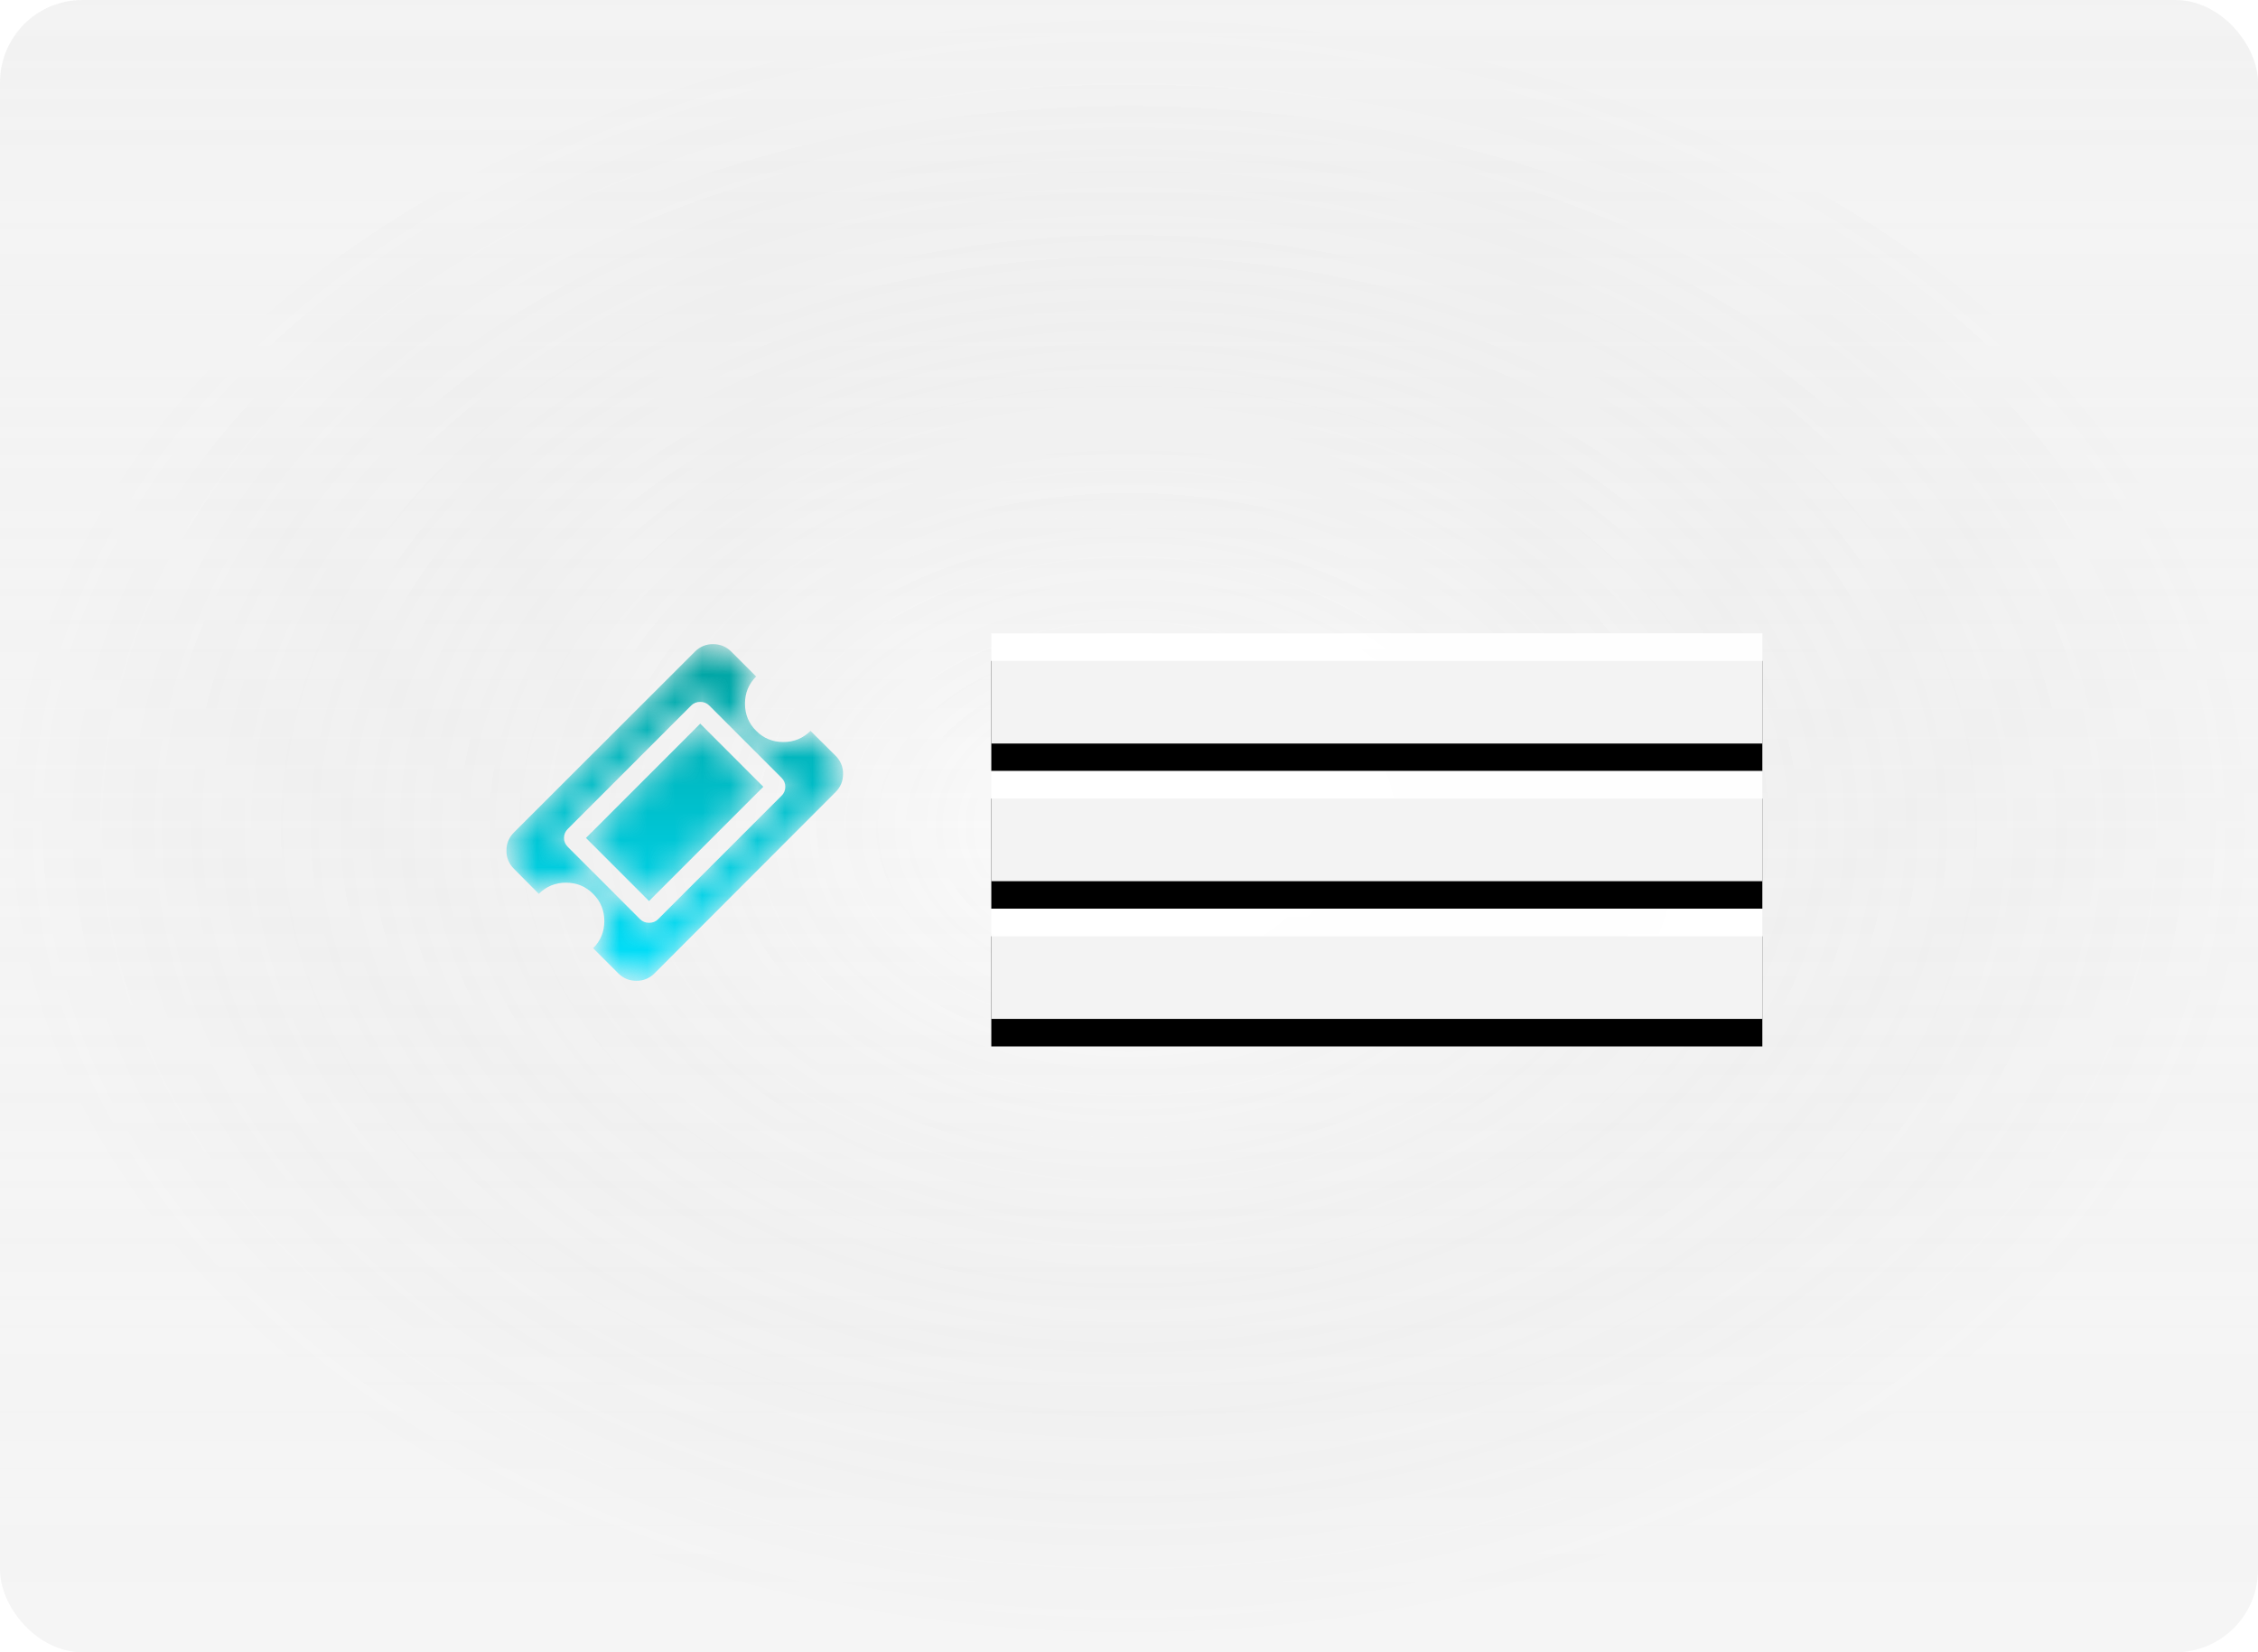 <svg width="82" height="60" viewBox="0 0 82 60" fill="none" xmlns="http://www.w3.org/2000/svg">
<g filter="url(#filter0_b_3_2245)">
<g clip-path="url(#clip0_3_2245)">
<rect width="82" height="60" rx="3" fill="url(#paint0_linear_3_2245)"/>
<rect width="82" height="60" rx="3" fill="url(#paint1_radial_3_2245)" fill-opacity="0.2"/>
<rect width="82" height="60" rx="3" fill="white" fill-opacity="0.2"/>
<g filter="url(#filter1_i_3_2245)">
<path d="M64 23H36V27H64V23Z" fill="black"/>
</g>
<path d="M64 23H36V27H64V23Z" fill="white" fill-opacity="0.95"/>
<g filter="url(#filter2_i_3_2245)">
<path d="M64 28H36V32H64V28Z" fill="black"/>
</g>
<path d="M64 28H36V32H64V28Z" fill="white" fill-opacity="0.95"/>
<g filter="url(#filter3_i_3_2245)">
<path d="M64 33H36V37H64V33Z" fill="black"/>
</g>
<path d="M64 33H36V37H64V33Z" fill="white" fill-opacity="0.95"/>
<mask id="mask0_3_2245" style="mask-type:alpha" maskUnits="userSpaceOnUse" x="18" y="23" width="13" height="13">
<path d="M25.429 26.279L27.72 28.571L23.57 32.721L21.28 30.429L25.43 26.279H25.429ZM23.898 33.381L28.381 28.898C28.425 28.856 28.46 28.805 28.484 28.749C28.508 28.693 28.52 28.632 28.519 28.571C28.52 28.51 28.508 28.45 28.484 28.394C28.46 28.338 28.425 28.287 28.381 28.245L25.755 25.619C25.712 25.576 25.662 25.543 25.605 25.52C25.549 25.498 25.489 25.487 25.429 25.489C25.369 25.487 25.308 25.498 25.252 25.52C25.196 25.543 25.145 25.576 25.102 25.619L20.62 30.102C20.576 30.144 20.541 30.195 20.517 30.251C20.493 30.307 20.481 30.368 20.482 30.429C20.482 30.554 20.528 30.663 20.62 30.755L23.246 33.381C23.333 33.468 23.442 33.511 23.572 33.511C23.703 33.511 23.812 33.468 23.899 33.381H23.898ZM30.348 28.76L23.768 35.347C23.683 35.434 23.58 35.503 23.467 35.55C23.354 35.596 23.233 35.618 23.111 35.616C22.989 35.618 22.868 35.596 22.755 35.55C22.642 35.503 22.539 35.434 22.454 35.347L21.54 34.433C21.811 34.163 21.946 33.833 21.946 33.446C21.946 33.06 21.811 32.731 21.54 32.46C21.27 32.189 20.94 32.054 20.554 32.054C20.167 32.054 19.838 32.189 19.567 32.46L18.66 31.546C18.573 31.461 18.504 31.358 18.458 31.245C18.412 31.132 18.389 31.011 18.392 30.889C18.392 30.63 18.482 30.412 18.66 30.233L25.24 23.66C25.325 23.573 25.427 23.504 25.54 23.458C25.653 23.412 25.774 23.39 25.896 23.392C26.156 23.392 26.374 23.482 26.553 23.66L27.46 24.567C27.189 24.837 27.054 25.167 27.054 25.554C27.054 25.94 27.189 26.269 27.46 26.54C27.73 26.811 28.06 26.946 28.446 26.946C28.833 26.946 29.162 26.811 29.433 26.54L30.347 27.447C30.434 27.532 30.503 27.635 30.55 27.748C30.596 27.861 30.619 27.982 30.616 28.104C30.616 28.362 30.526 28.581 30.347 28.76H30.348Z" fill="white"/>
</mask>
<g mask="url(#mask0_3_2245)">
<path d="M25.429 26.279L27.72 28.571L23.57 32.721L21.28 30.429L25.43 26.279H25.429ZM23.898 33.381L28.381 28.898C28.425 28.856 28.46 28.805 28.484 28.749C28.508 28.693 28.52 28.632 28.519 28.571C28.52 28.51 28.508 28.45 28.484 28.394C28.46 28.338 28.425 28.287 28.381 28.245L25.755 25.619C25.712 25.576 25.662 25.543 25.605 25.52C25.549 25.498 25.489 25.487 25.429 25.489C25.369 25.487 25.308 25.498 25.252 25.52C25.196 25.543 25.145 25.576 25.102 25.619L20.62 30.102C20.576 30.144 20.541 30.195 20.517 30.251C20.493 30.307 20.481 30.368 20.482 30.429C20.482 30.554 20.528 30.663 20.62 30.755L23.246 33.381C23.333 33.468 23.442 33.511 23.572 33.511C23.703 33.511 23.812 33.468 23.899 33.381H23.898ZM30.348 28.76L23.768 35.347C23.683 35.434 23.58 35.503 23.467 35.55C23.354 35.596 23.233 35.618 23.111 35.616C22.989 35.618 22.868 35.596 22.755 35.55C22.642 35.503 22.539 35.434 22.454 35.347L21.54 34.433C21.811 34.163 21.946 33.833 21.946 33.446C21.946 33.06 21.811 32.731 21.54 32.46C21.27 32.189 20.94 32.054 20.554 32.054C20.167 32.054 19.838 32.189 19.567 32.46L18.66 31.546C18.573 31.461 18.504 31.358 18.458 31.245C18.412 31.132 18.389 31.011 18.392 30.889C18.392 30.63 18.482 30.412 18.66 30.233L25.24 23.66C25.325 23.573 25.427 23.504 25.54 23.458C25.653 23.412 25.774 23.39 25.896 23.392C26.156 23.392 26.374 23.482 26.553 23.66L27.46 24.567C27.189 24.837 27.054 25.167 27.054 25.554C27.054 25.94 27.189 26.269 27.46 26.54C27.73 26.811 28.06 26.946 28.446 26.946C28.833 26.946 29.162 26.811 29.433 26.54L30.347 27.447C30.434 27.532 30.503 27.635 30.55 27.748C30.596 27.861 30.619 27.982 30.616 28.104C30.616 28.362 30.526 28.581 30.347 28.76H30.348Z" fill="url(#paint2_linear_3_2245)"/>
</g>
</g>
</g>
<defs>
<filter id="filter0_b_3_2245" x="-4" y="-4" width="90" height="68" filterUnits="userSpaceOnUse" color-interpolation-filters="sRGB">
<feFlood flood-opacity="0" result="BackgroundImageFix"/>
<feGaussianBlur in="BackgroundImageFix" stdDeviation="2"/>
<feComposite in2="SourceAlpha" operator="in" result="effect1_backgroundBlur_3_2245"/>
<feBlend mode="normal" in="SourceGraphic" in2="effect1_backgroundBlur_3_2245" result="shape"/>
</filter>
<filter id="filter1_i_3_2245" x="36" y="23" width="28" height="5" filterUnits="userSpaceOnUse" color-interpolation-filters="sRGB">
<feFlood flood-opacity="0" result="BackgroundImageFix"/>
<feBlend mode="normal" in="SourceGraphic" in2="BackgroundImageFix" result="shape"/>
<feColorMatrix in="SourceAlpha" type="matrix" values="0 0 0 0 0 0 0 0 0 0 0 0 0 0 0 0 0 0 127 0" result="hardAlpha"/>
<feOffset dy="1"/>
<feGaussianBlur stdDeviation="2"/>
<feComposite in2="hardAlpha" operator="arithmetic" k2="-1" k3="1"/>
<feColorMatrix type="matrix" values="0 0 0 0 1 0 0 0 0 1 0 0 0 0 1 0 0 0 0.4 0"/>
<feBlend mode="normal" in2="shape" result="effect1_innerShadow_3_2245"/>
</filter>
<filter id="filter2_i_3_2245" x="36" y="28" width="28" height="5" filterUnits="userSpaceOnUse" color-interpolation-filters="sRGB">
<feFlood flood-opacity="0" result="BackgroundImageFix"/>
<feBlend mode="normal" in="SourceGraphic" in2="BackgroundImageFix" result="shape"/>
<feColorMatrix in="SourceAlpha" type="matrix" values="0 0 0 0 0 0 0 0 0 0 0 0 0 0 0 0 0 0 127 0" result="hardAlpha"/>
<feOffset dy="1"/>
<feGaussianBlur stdDeviation="2"/>
<feComposite in2="hardAlpha" operator="arithmetic" k2="-1" k3="1"/>
<feColorMatrix type="matrix" values="0 0 0 0 1 0 0 0 0 1 0 0 0 0 1 0 0 0 0.4 0"/>
<feBlend mode="normal" in2="shape" result="effect1_innerShadow_3_2245"/>
</filter>
<filter id="filter3_i_3_2245" x="36" y="33" width="28" height="5" filterUnits="userSpaceOnUse" color-interpolation-filters="sRGB">
<feFlood flood-opacity="0" result="BackgroundImageFix"/>
<feBlend mode="normal" in="SourceGraphic" in2="BackgroundImageFix" result="shape"/>
<feColorMatrix in="SourceAlpha" type="matrix" values="0 0 0 0 0 0 0 0 0 0 0 0 0 0 0 0 0 0 127 0" result="hardAlpha"/>
<feOffset dy="1"/>
<feGaussianBlur stdDeviation="2"/>
<feComposite in2="hardAlpha" operator="arithmetic" k2="-1" k3="1"/>
<feColorMatrix type="matrix" values="0 0 0 0 1 0 0 0 0 1 0 0 0 0 1 0 0 0 0.4 0"/>
<feBlend mode="normal" in2="shape" result="effect1_innerShadow_3_2245"/>
</filter>
<linearGradient id="paint0_linear_3_2245" x1="41" y1="0" x2="41" y2="60" gradientUnits="userSpaceOnUse">
<stop stop-color="#F2F2F2" stop-opacity="0.23"/>
<stop offset="1" stop-color="white" stop-opacity="0"/>
</linearGradient>
<radialGradient id="paint1_radial_3_2245" cx="0" cy="0" r="1" gradientUnits="userSpaceOnUse" gradientTransform="translate(41 30) rotate(90) scale(30 41)">
<stop stop-color="#F2F2F2"/>
<stop offset="1" stop-opacity="0.25"/>
</radialGradient>
<linearGradient id="paint2_linear_3_2245" x1="24.504" y1="23.392" x2="24.504" y2="35.616" gradientUnits="userSpaceOnUse">
<stop stop-color="#00A09D"/>
<stop offset="1" stop-color="#00E2FF"/>
</linearGradient>
<clipPath id="clip0_3_2245">
<rect width="82" height="60" rx="3" fill="white"/>
</clipPath>
</defs>
</svg>
